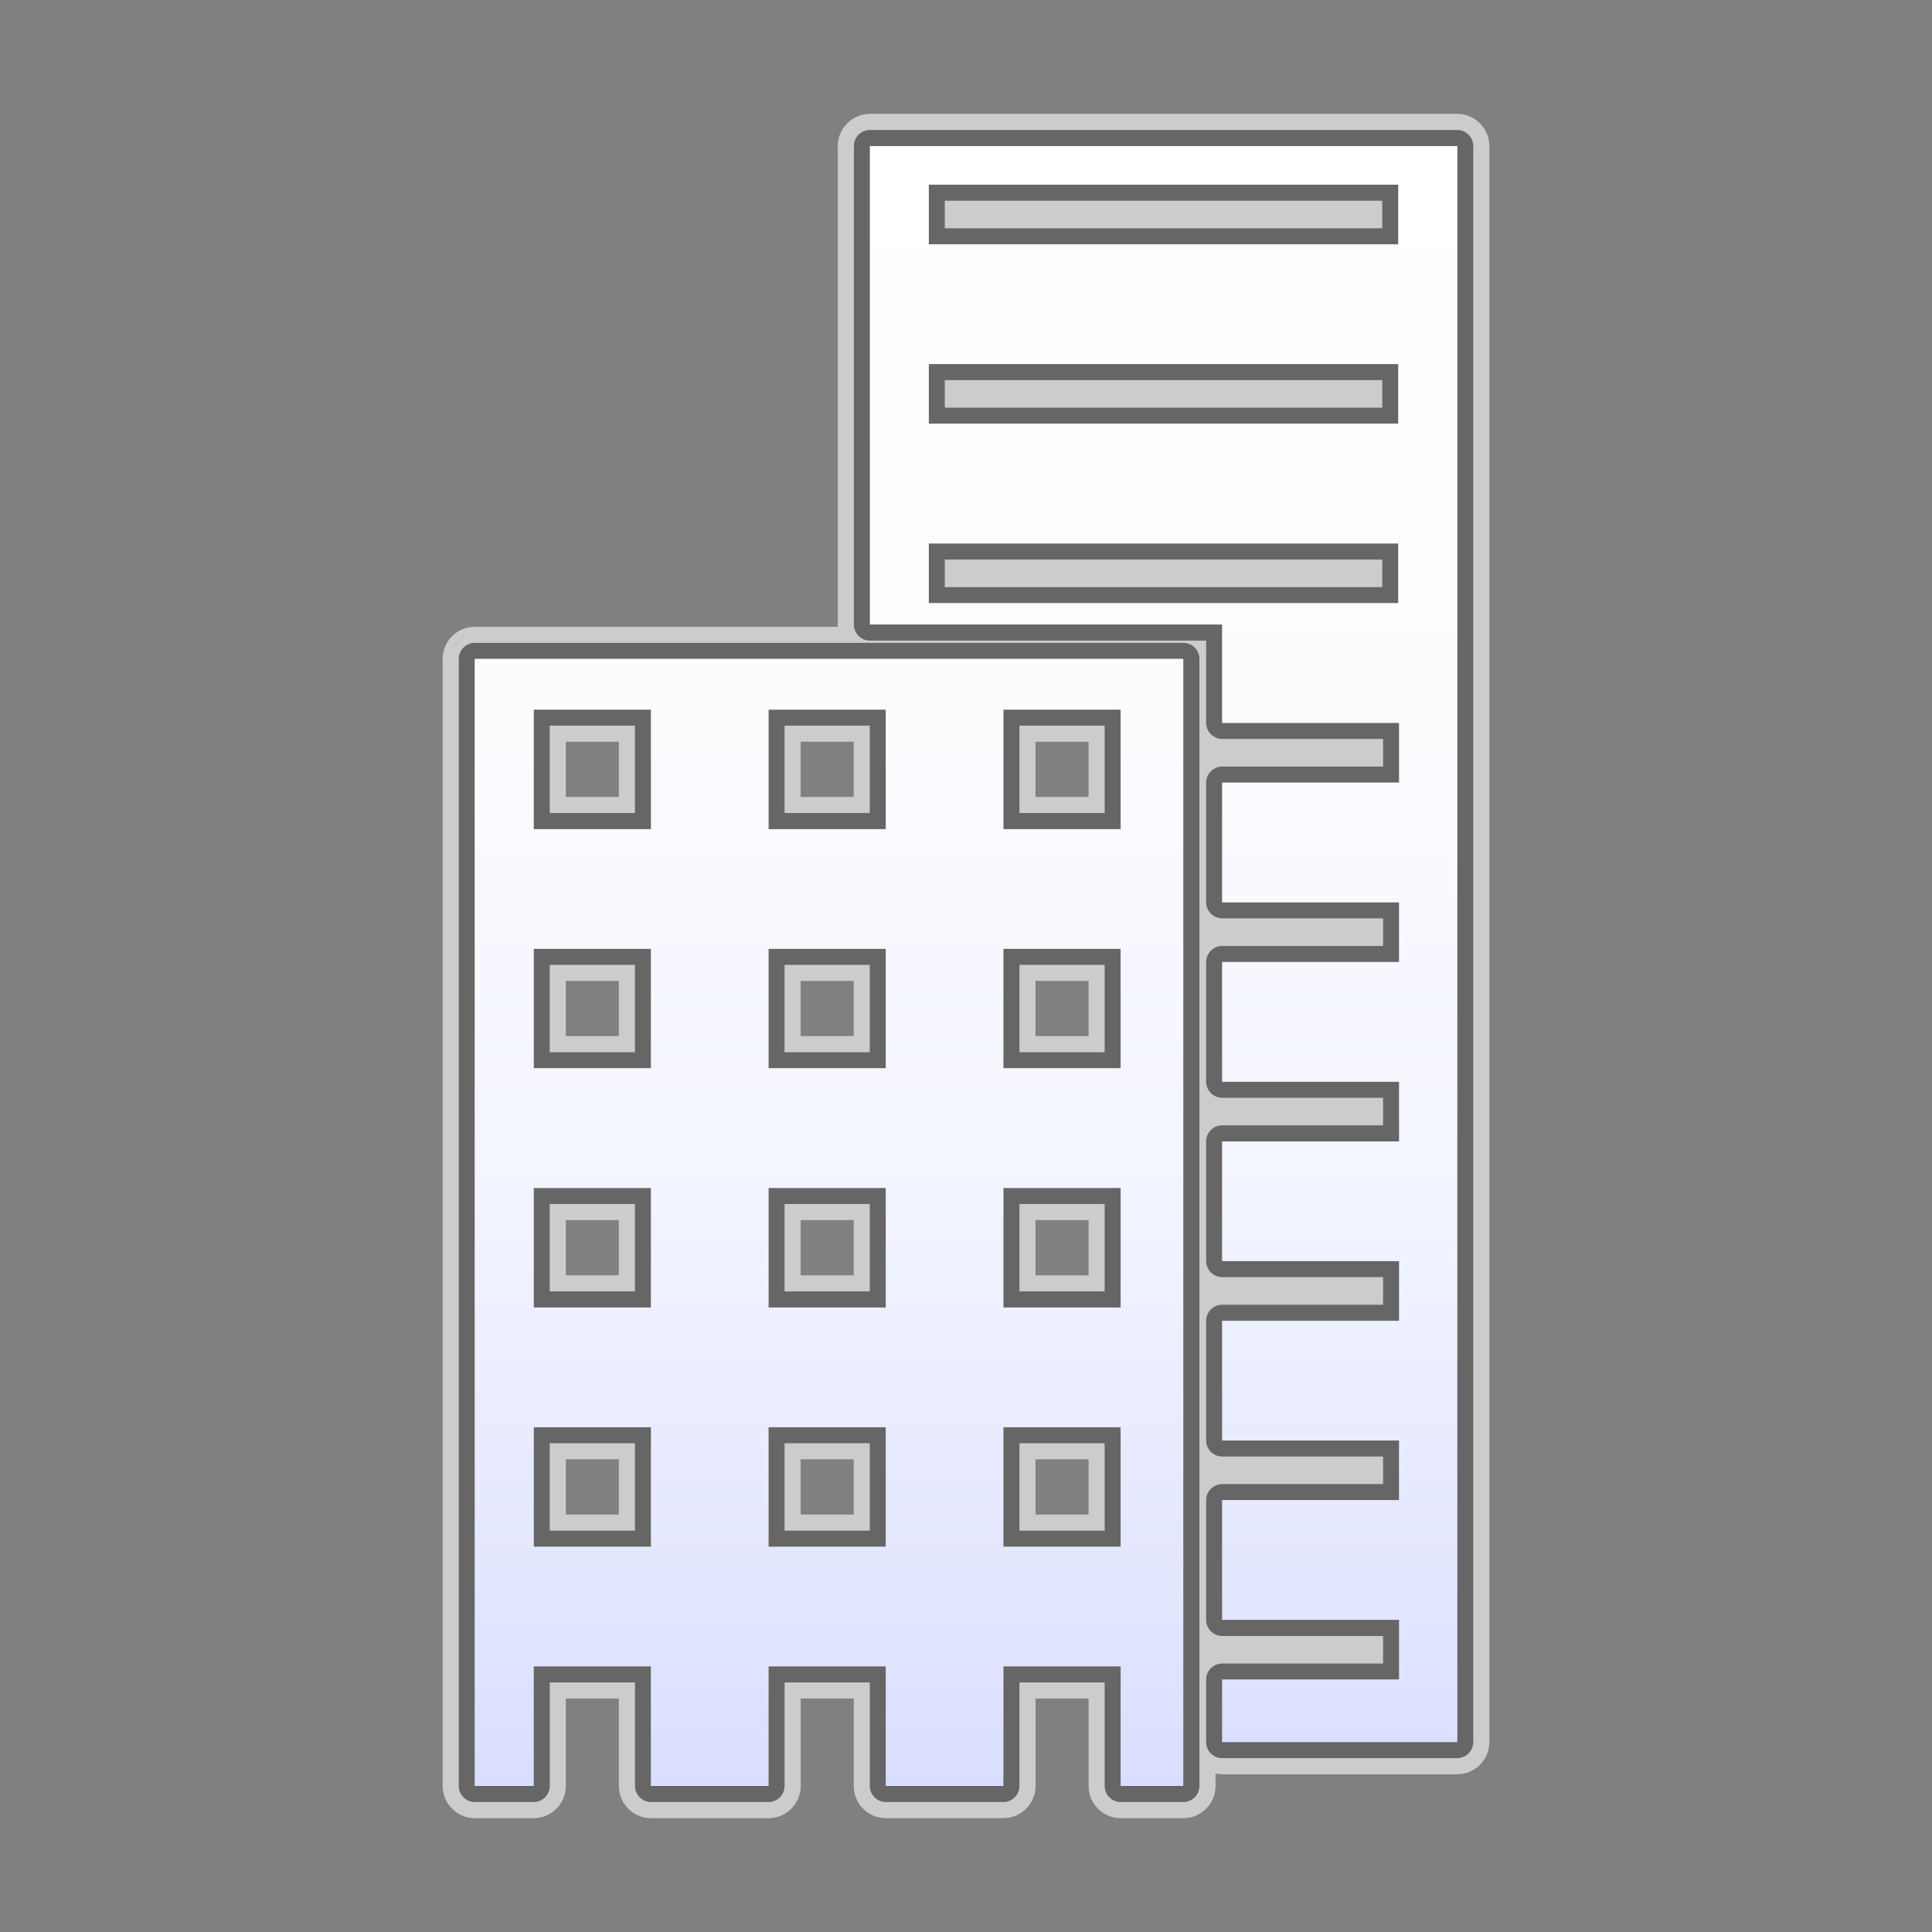 <?xml version="1.0" encoding="utf-8"?>
<!-- Generator: Adobe Illustrator 17.0.1, SVG Export Plug-In . SVG Version: 6.00 Build 0)  -->
<!DOCTYPE svg PUBLIC "-//W3C//DTD SVG 1.1//EN" "http://www.w3.org/Graphics/SVG/1.1/DTD/svg11.dtd">
<svg version="1.1" xmlns="http://www.w3.org/2000/svg" xmlns:xlink="http://www.w3.org/1999/xlink" x="0px" y="0px" width="60px"
	 height="60px" viewBox="0 0 60 60" enable-background="new 0 0 60 60" xml:space="preserve">
<rect x="0" y="0" width="60" height="60" fill="#808080" stroke="none"/>
<g id="hwy_disabled">
	<g id="hwy-disabled">
		<path fill="#eeeeee" d="M34.806,55.964c-0.276,0-0.5-0.224-0.5-0.5v-3.215h-2.646v3.215c0,0.276-0.224,0.5-0.5,0.5h-3.647
			c-0.276,0-0.5-0.224-0.5-0.5v-3.215h-2.647v3.215c0,0.276-0.224,0.5-0.5,0.5h-3.646c-0.276,0-0.5-0.224-0.5-0.5v-3.215h-2.647
			v3.215c0,0.276-0.224,0.5-0.5,0.5h-1.825c-0.276,0-0.5-0.224-0.5-0.5v-35c0-0.276,0.224-0.5,0.5-0.5h22.001
			c0.276,0,0.5,0.224,0.5,0.5v35c0,0.276-0.224,0.5-0.5,0.5H34.806z M34.306,47.536V44.82h-2.646v2.716H34.306z M27.012,47.536
			V44.82h-2.647v2.716H27.012z M19.719,47.536V44.82h-2.647v2.716H19.719z M34.306,40.106v-2.714h-2.646v2.714H34.306z
			 M27.012,40.106v-2.714h-2.647v2.714H27.012z M19.719,40.106v-2.714h-2.647v2.714H19.719z M34.306,32.678v-2.714h-2.646v2.714
			H34.306z M27.012,32.678v-2.714h-2.647v2.714H27.012z M19.719,32.678v-2.714h-2.647v2.714H19.719z M34.306,25.25v-2.714h-2.646
			v2.714H34.306z M27.012,25.25v-2.714h-2.647v2.714H27.012z M19.719,25.25v-2.714h-2.647v2.714H19.719z M37.958,54.601
			c-0.276,0-0.5-0.224-0.5-0.5v-1.938c0-0.276,0.224-0.5,0.5-0.5h4.995v-0.856h-4.995c-0.276,0-0.5-0.224-0.5-0.5V46.59
			c0-0.276,0.224-0.5,0.5-0.5h4.995v-0.856h-4.995c-0.276,0-0.5-0.224-0.5-0.5V41.02c0-0.276,0.224-0.5,0.5-0.5h4.995v-0.858h-4.995
			c-0.276,0-0.5-0.224-0.5-0.5v-3.714c0-0.276,0.224-0.5,0.5-0.5h4.995v-0.856h-4.995c-0.276,0-0.5-0.224-0.5-0.5v-3.715
			c0-0.276,0.224-0.5,0.5-0.5h4.995V28.52h-4.995c-0.276,0-0.5-0.224-0.5-0.5v-3.714c0-0.276,0.224-0.5,0.5-0.5h4.995v-0.858h-4.995
			c-0.276,0-0.5-0.224-0.5-0.5v-2.554h-10.44c-0.276,0-0.5-0.224-0.5-0.5V4.536c0-0.276,0.224-0.5,0.5-0.5h18.236
			c0.276,0,0.5,0.224,0.5,0.5v49.564c0,0.276-0.224,0.5-0.5,0.5H37.958z M42.928,18.233v-0.856H29.341v0.856H42.928z M42.928,12.661
			v-0.856H29.341v0.856H42.928z M42.928,7.091V6.233H29.341v0.857H42.928z"/>
		<path fill="#cccccc" d="M45.253,4.536v49.565h-7.295v-1.939h5.495v-1.856h-5.495V46.59h5.495v-1.856h-5.495v-3.714h5.495v-1.858h-5.495v-3.714
			h5.495v-1.856h-5.495v-3.716h5.495v-1.856h-5.495v-3.714h5.495v-1.858h-5.495v-3.054h-10.94V4.536H45.253 M28.841,7.591h14.587
			V5.733H28.841V7.591 M28.841,13.161h14.587v-1.856H28.841V13.161 M28.841,18.733h14.587v-1.856H28.841V18.733 M36.748,20.464v35
			h-1.942v-3.716h-3.647v3.716h-3.647v-3.716h-3.647v3.716h-3.647v-3.716h-3.647v3.716h-1.825v-35H36.748 M31.159,25.75h3.647
			v-3.714h-3.647V25.75 M23.865,25.75h3.647v-3.714h-3.647V25.75 M16.572,25.75h3.647v-3.714h-3.647V25.75 M31.159,33.178h3.647
			v-3.714h-3.647V33.178 M23.865,33.178h3.647v-3.714h-3.647V33.178 M16.572,33.178h3.647v-3.714h-3.647V33.178 M31.159,40.606
			h3.647v-3.714h-3.647V40.606 M23.865,40.606h3.647v-3.714h-3.647V40.606 M16.572,40.606h3.647v-3.714h-3.647V40.606
			 M31.159,48.036h3.647V44.32h-3.647V48.036 M23.865,48.036h3.647V44.32h-3.647V48.036 M16.572,48.036h3.647V44.32h-3.647V48.036
			 M45.253,3.536H27.018c-0.552,0-1,0.448-1,1v14.858c0,0.024,0.001,0.047,0.002,0.071H14.747c-0.552,0-1,0.448-1,1v35
			c0,0.552,0.448,1,1,1h1.825c0.552,0,1-0.448,1-1v-2.716h1.647v2.716c0,0.552,0.448,1,1,1h3.647c0.552,0,1-0.448,1-1v-2.716h1.647
			v2.716c0,0.552,0.448,1,1,1h3.647c0.552,0,1-0.448,1-1v-2.716h1.647v2.716c0,0.552,0.448,1,1,1h1.942c0.552,0,1-0.448,1-1v-0.385
			c0.068,0.014,0.138,0.022,0.21,0.022h7.295c0.552,0,1-0.448,1-1V4.536C46.253,3.983,45.805,3.536,45.253,3.536L45.253,3.536z
			 M32.159,23.036h1.647v1.714h-1.647V23.036L32.159,23.036z M24.865,23.036h1.647v1.714h-1.647V23.036L24.865,23.036z
			 M17.572,23.036h1.647v1.714h-1.647V23.036L17.572,23.036z M32.159,30.464h1.647v1.714h-1.647V30.464L32.159,30.464z
			 M24.865,30.464h1.647v1.714h-1.647V30.464L24.865,30.464z M17.572,30.464h1.647v1.714h-1.647V30.464L17.572,30.464z
			 M32.159,37.892h1.647v1.714h-1.647V37.892L32.159,37.892z M24.865,37.892h1.647v1.714h-1.647V37.892L24.865,37.892z
			 M17.572,37.892h1.647v1.714h-1.647V37.892L17.572,37.892z M32.159,45.32h1.647v1.716h-1.647V45.32L32.159,45.32z M24.865,45.32
			h1.647v1.716h-1.647V45.32L24.865,45.32z M17.572,45.32h1.647v1.716h-1.647V45.32L17.572,45.32z"/>
	</g>
</g>
<g id="hwy">
	<g id="hwy_1_">
		<path fill="#666666" d="M34.806,55.964c-0.276,0-0.5-0.224-0.5-0.5v-3.215h-2.646v3.215c0,0.276-0.224,0.5-0.5,0.5h-3.647
			c-0.276,0-0.5-0.224-0.5-0.5v-3.215h-2.647v3.215c0,0.276-0.224,0.5-0.5,0.5h-3.646c-0.276,0-0.5-0.224-0.5-0.5v-3.215h-2.647
			v3.215c0,0.276-0.224,0.5-0.5,0.5h-1.825c-0.276,0-0.5-0.224-0.5-0.5v-35c0-0.276,0.224-0.5,0.5-0.5h22.001
			c0.276,0,0.5,0.224,0.5,0.5v35c0,0.276-0.224,0.5-0.5,0.5H34.806z M34.306,47.536V44.82h-2.646v2.716H34.306z M27.012,47.536
			V44.82h-2.647v2.716H27.012z M19.719,47.536V44.82h-2.647v2.716H19.719z M34.306,40.106v-2.714h-2.646v2.714H34.306z
			 M27.012,40.106v-2.714h-2.647v2.714H27.012z M19.719,40.106v-2.714h-2.647v2.714H19.719z M34.306,32.678v-2.714h-2.646v2.714
			H34.306z M27.012,32.678v-2.714h-2.647v2.714H27.012z M19.719,32.678v-2.714h-2.647v2.714H19.719z M34.306,25.25v-2.714h-2.646
			v2.714H34.306z M27.012,25.25v-2.714h-2.647v2.714H27.012z M19.719,25.25v-2.714h-2.647v2.714H19.719z M37.958,54.601
			c-0.276,0-0.5-0.224-0.5-0.5v-1.938c0-0.276,0.224-0.5,0.5-0.5h4.995v-0.856h-4.995c-0.276,0-0.5-0.224-0.5-0.5V46.59
			c0-0.276,0.224-0.5,0.5-0.5h4.995v-0.856h-4.995c-0.276,0-0.5-0.224-0.5-0.5V41.02c0-0.276,0.224-0.5,0.5-0.5h4.995v-0.858h-4.995
			c-0.276,0-0.5-0.224-0.5-0.5v-3.714c0-0.276,0.224-0.5,0.5-0.5h4.995v-0.856h-4.995c-0.276,0-0.5-0.224-0.5-0.5v-3.715
			c0-0.276,0.224-0.5,0.5-0.5h4.995V28.52h-4.995c-0.276,0-0.5-0.224-0.5-0.5v-3.714c0-0.276,0.224-0.5,0.5-0.5h4.995v-0.858h-4.995
			c-0.276,0-0.5-0.224-0.5-0.5v-2.554h-10.44c-0.276,0-0.5-0.224-0.5-0.5V4.536c0-0.276,0.224-0.5,0.5-0.5h18.236
			c0.276,0,0.5,0.224,0.5,0.5v49.564c0,0.276-0.224,0.5-0.5,0.5H37.958z M42.928,18.233v-0.856H29.341v0.856H42.928z M42.928,12.661
			v-0.856H29.341v0.856H42.928z M42.928,7.091V6.233H29.341v0.857H42.928z"/>
		<path display="none" fill="#3A3A3A" d="M45.253,4.536v49.565h-7.295v-1.939h5.495v-1.856h-5.495V46.59h5.495v-1.856h-5.495v-3.714h5.495v-1.858h-5.495v-3.714
			h5.495v-1.856h-5.495v-3.716h5.495v-1.856h-5.495v-3.714h5.495v-1.858h-5.495v-3.054h-10.94V4.536H45.253 M28.841,7.591h14.587
			V5.733H28.841V7.591 M28.841,13.161h14.587v-1.856H28.841V13.161 M28.841,18.733h14.587v-1.856H28.841V18.733 M36.748,20.464v35
			h-1.942v-3.716h-3.647v3.716h-3.647v-3.716h-3.647v3.716h-3.647v-3.716h-3.647v3.716h-1.825v-35H36.748 M31.159,25.75h3.647
			v-3.714h-3.647V25.75 M23.865,25.75h3.647v-3.714h-3.647V25.75 M16.572,25.75h3.647v-3.714h-3.647V25.75 M31.159,33.178h3.647
			v-3.714h-3.647V33.178 M23.865,33.178h3.647v-3.714h-3.647V33.178 M16.572,33.178h3.647v-3.714h-3.647V33.178 M31.159,40.606
			h3.647v-3.714h-3.647V40.606 M23.865,40.606h3.647v-3.714h-3.647V40.606 M16.572,40.606h3.647v-3.714h-3.647V40.606
			 M31.159,48.036h3.647V44.32h-3.647V48.036 M23.865,48.036h3.647V44.32h-3.647V48.036 M16.572,48.036h3.647V44.32h-3.647V48.036
			 M45.253,3.536H27.018c-0.552,0-1,0.448-1,1v14.858c0,0.024,0.001,0.047,0.002,0.071H14.747c-0.552,0-1,0.448-1,1v35
			c0,0.552,0.448,1,1,1h1.825c0.552,0,1-0.448,1-1v-2.716h1.647v2.716c0,0.552,0.448,1,1,1h3.647c0.552,0,1-0.448,1-1v-2.716h1.647
			v2.716c0,0.552,0.448,1,1,1h3.647c0.552,0,1-0.448,1-1v-2.716h1.647v2.716c0,0.552,0.448,1,1,1h1.942c0.552,0,1-0.448,1-1v-0.385
			c0.068,0.014,0.138,0.022,0.21,0.022h7.295c0.552,0,1-0.448,1-1V4.536C46.253,3.983,45.805,3.536,45.253,3.536L45.253,3.536z
			 M32.159,23.036h1.647v1.714h-1.647V23.036L32.159,23.036z M24.865,23.036h1.647v1.714h-1.647V23.036L24.865,23.036z
			 M17.572,23.036h1.647v1.714h-1.647V23.036L17.572,23.036z M32.159,30.464h1.647v1.714h-1.647V30.464L32.159,30.464z
			 M24.865,30.464h1.647v1.714h-1.647V30.464L24.865,30.464z M17.572,30.464h1.647v1.714h-1.647V30.464L17.572,30.464z
			 M32.159,37.892h1.647v1.714h-1.647V37.892L32.159,37.892z M24.865,37.892h1.647v1.714h-1.647V37.892L24.865,37.892z
			 M17.572,37.892h1.647v1.714h-1.647V37.892L17.572,37.892z M32.159,45.32h1.647v1.716h-1.647V45.32L32.159,45.32z M24.865,45.32
			h1.647v1.716h-1.647V45.32L24.865,45.32z M17.572,45.32h1.647v1.716h-1.647V45.32L17.572,45.32z"/>
	</g>
</g>
<g id="group">
	<path id="path" fill="#3A3A3A" d="M37.958,54.101v-1.939h5.495v-1.856h-5.495V46.59h5.495v-1.856h-5.495v-3.714h5.495v-1.858
		h-5.495v-3.714h5.495v-1.856h-5.495v-3.716h5.495v-1.856h-5.495v-3.714h5.495v-1.858h-5.495v-3.054h-10.94V4.536h18.236v49.565
		H37.958L37.958,54.101z M43.428,5.733H28.841v1.858h14.587V5.733L43.428,5.733z M43.428,11.305H28.841v1.856h14.587V11.305
		L43.428,11.305z M43.428,16.877H28.841v1.856h14.587V16.877L43.428,16.877z M36.748,55.464h-1.942v-3.716h-3.647v3.716h-3.647
		v-3.716h-3.647v3.716h-3.647v-3.716h-3.647v3.716h-1.825v-35h22.001V55.464L36.748,55.464z M20.219,22.036h-3.647v3.714h3.647
		V22.036L20.219,22.036z M20.219,29.464h-3.647v3.714h3.647V29.464L20.219,29.464z M20.219,36.892h-3.647v3.714h3.647V36.892
		L20.219,36.892z M20.219,44.32h-3.647v3.716h3.647V44.32L20.219,44.32z M27.512,22.036h-3.647v3.714h3.647V22.036L27.512,22.036z
		 M27.512,29.464h-3.647v3.714h3.647V29.464L27.512,29.464z M27.512,36.892h-3.647v3.714h3.647V36.892L27.512,36.892z M27.512,44.32
		h-3.647v3.716h3.647V44.32L27.512,44.32z M34.806,22.036h-3.647v3.714h3.647V22.036L34.806,22.036z M34.806,29.464h-3.647v3.714
		h3.647V29.464L34.806,29.464z M34.806,36.892h-3.647v3.714h3.647V36.892L34.806,36.892z M34.806,44.32h-3.647v3.716h3.647V44.32
		L34.806,44.32z"/>
</g>
<g id="disabled">
	<linearGradient id="dis_1_" gradientUnits="userSpaceOnUse" x1="30" y1="55.464" x2="30" y2="4.536">
		<stop  offset="0" style="stop-color:#E0E0E0"/>
		<stop  offset="0.012" style="stop-color:#E1E1E1"/>
		<stop  offset="0.297" style="stop-color:#F2F2F2"/>
		<stop  offset="0.61" style="stop-color:#FCFCFC"/>
		<stop  offset="1" style="stop-color:#FFFFFF"/>
	</linearGradient>
	<path id="dis" fill="url(#dis_1_)" d="M37.958,54.101v-1.939h5.495v-1.856h-5.495V46.59h5.495v-1.856h-5.495v-3.714h5.495v-1.858
		h-5.495v-3.714h5.495v-1.856h-5.495v-3.716h5.495v-1.856h-5.495v-3.714h5.495v-1.858h-5.495v-3.054h-10.94V4.536h18.236v49.565
		H37.958L37.958,54.101z M43.428,5.733H28.841v1.858h14.587V5.733L43.428,5.733z M43.428,11.305H28.841v1.856h14.587V11.305
		L43.428,11.305z M43.428,16.877H28.841v1.856h14.587V16.877L43.428,16.877z M36.748,55.464h-1.942v-3.716h-3.647v3.716h-3.647
		v-3.716h-3.647v3.716h-3.647v-3.716h-3.647v3.716h-1.825v-35h22.001V55.464L36.748,55.464z M20.219,22.036h-3.647v3.714h3.647
		V22.036L20.219,22.036z M20.219,29.464h-3.647v3.714h3.647V29.464L20.219,29.464z M20.219,36.892h-3.647v3.714h3.647V36.892
		L20.219,36.892z M20.219,44.32h-3.647v3.716h3.647V44.32L20.219,44.32z M27.512,22.036h-3.647v3.714h3.647V22.036L27.512,22.036z
		 M27.512,29.464h-3.647v3.714h3.647V29.464L27.512,29.464z M27.512,36.892h-3.647v3.714h3.647V36.892L27.512,36.892z M27.512,44.32
		h-3.647v3.716h3.647V44.32L27.512,44.32z M34.806,22.036h-3.647v3.714h3.647V22.036L34.806,22.036z M34.806,29.464h-3.647v3.714
		h3.647V29.464L34.806,29.464z M34.806,36.892h-3.647v3.714h3.647V36.892L34.806,36.892z M34.806,44.32h-3.647v3.716h3.647V44.32
		L34.806,44.32z"/>
</g>
<g id="normal">
	<linearGradient id="norm_1_" gradientUnits="userSpaceOnUse" x1="30" y1="55.464" x2="30" y2="4.536">
		<stop  offset="0" style="stop-color:#D9DEFF"/>
		<stop  offset="0.093" style="stop-color:#E1E5FF"/>
		<stop  offset="0.355" style="stop-color:#F2F4FF"/>
		<stop  offset="0.642" style="stop-color:#FCFCFF"/>
		<stop  offset="1" style="stop-color:#FFFFFF"/>
	</linearGradient>
	<path id="norm" fill="url(#norm_1_)" d="M37.958,54.101v-1.939h5.495v-1.856h-5.495V46.59h5.495v-1.856h-5.495v-3.714h5.495v-1.858
		h-5.495v-3.714h5.495v-1.856h-5.495v-3.716h5.495v-1.856h-5.495v-3.714h5.495v-1.858h-5.495v-3.054h-10.94V4.536h18.236v49.565
		H37.958L37.958,54.101z M43.428,5.733H28.841v1.858h14.587V5.733L43.428,5.733z M43.428,11.305H28.841v1.856h14.587V11.305
		L43.428,11.305z M43.428,16.877H28.841v1.856h14.587V16.877L43.428,16.877z M36.748,55.464h-1.942v-3.716h-3.647v3.716h-3.647
		v-3.716h-3.647v3.716h-3.647v-3.716h-3.647v3.716h-1.825v-35h22.001V55.464L36.748,55.464z M20.219,22.036h-3.647v3.714h3.647
		V22.036L20.219,22.036z M20.219,29.464h-3.647v3.714h3.647V29.464L20.219,29.464z M20.219,36.892h-3.647v3.714h3.647V36.892
		L20.219,36.892z M20.219,44.32h-3.647v3.716h3.647V44.32L20.219,44.32z M27.512,22.036h-3.647v3.714h3.647V22.036L27.512,22.036z
		 M27.512,29.464h-3.647v3.714h3.647V29.464L27.512,29.464z M27.512,36.892h-3.647v3.714h3.647V36.892L27.512,36.892z M27.512,44.32
		h-3.647v3.716h3.647V44.32L27.512,44.32z M34.806,22.036h-3.647v3.714h3.647V22.036L34.806,22.036z M34.806,29.464h-3.647v3.714
		h3.647V29.464L34.806,29.464z M34.806,36.892h-3.647v3.714h3.647V36.892L34.806,36.892z M34.806,44.32h-3.647v3.716h3.647V44.32
		L34.806,44.32z"/>
</g>
</svg>
